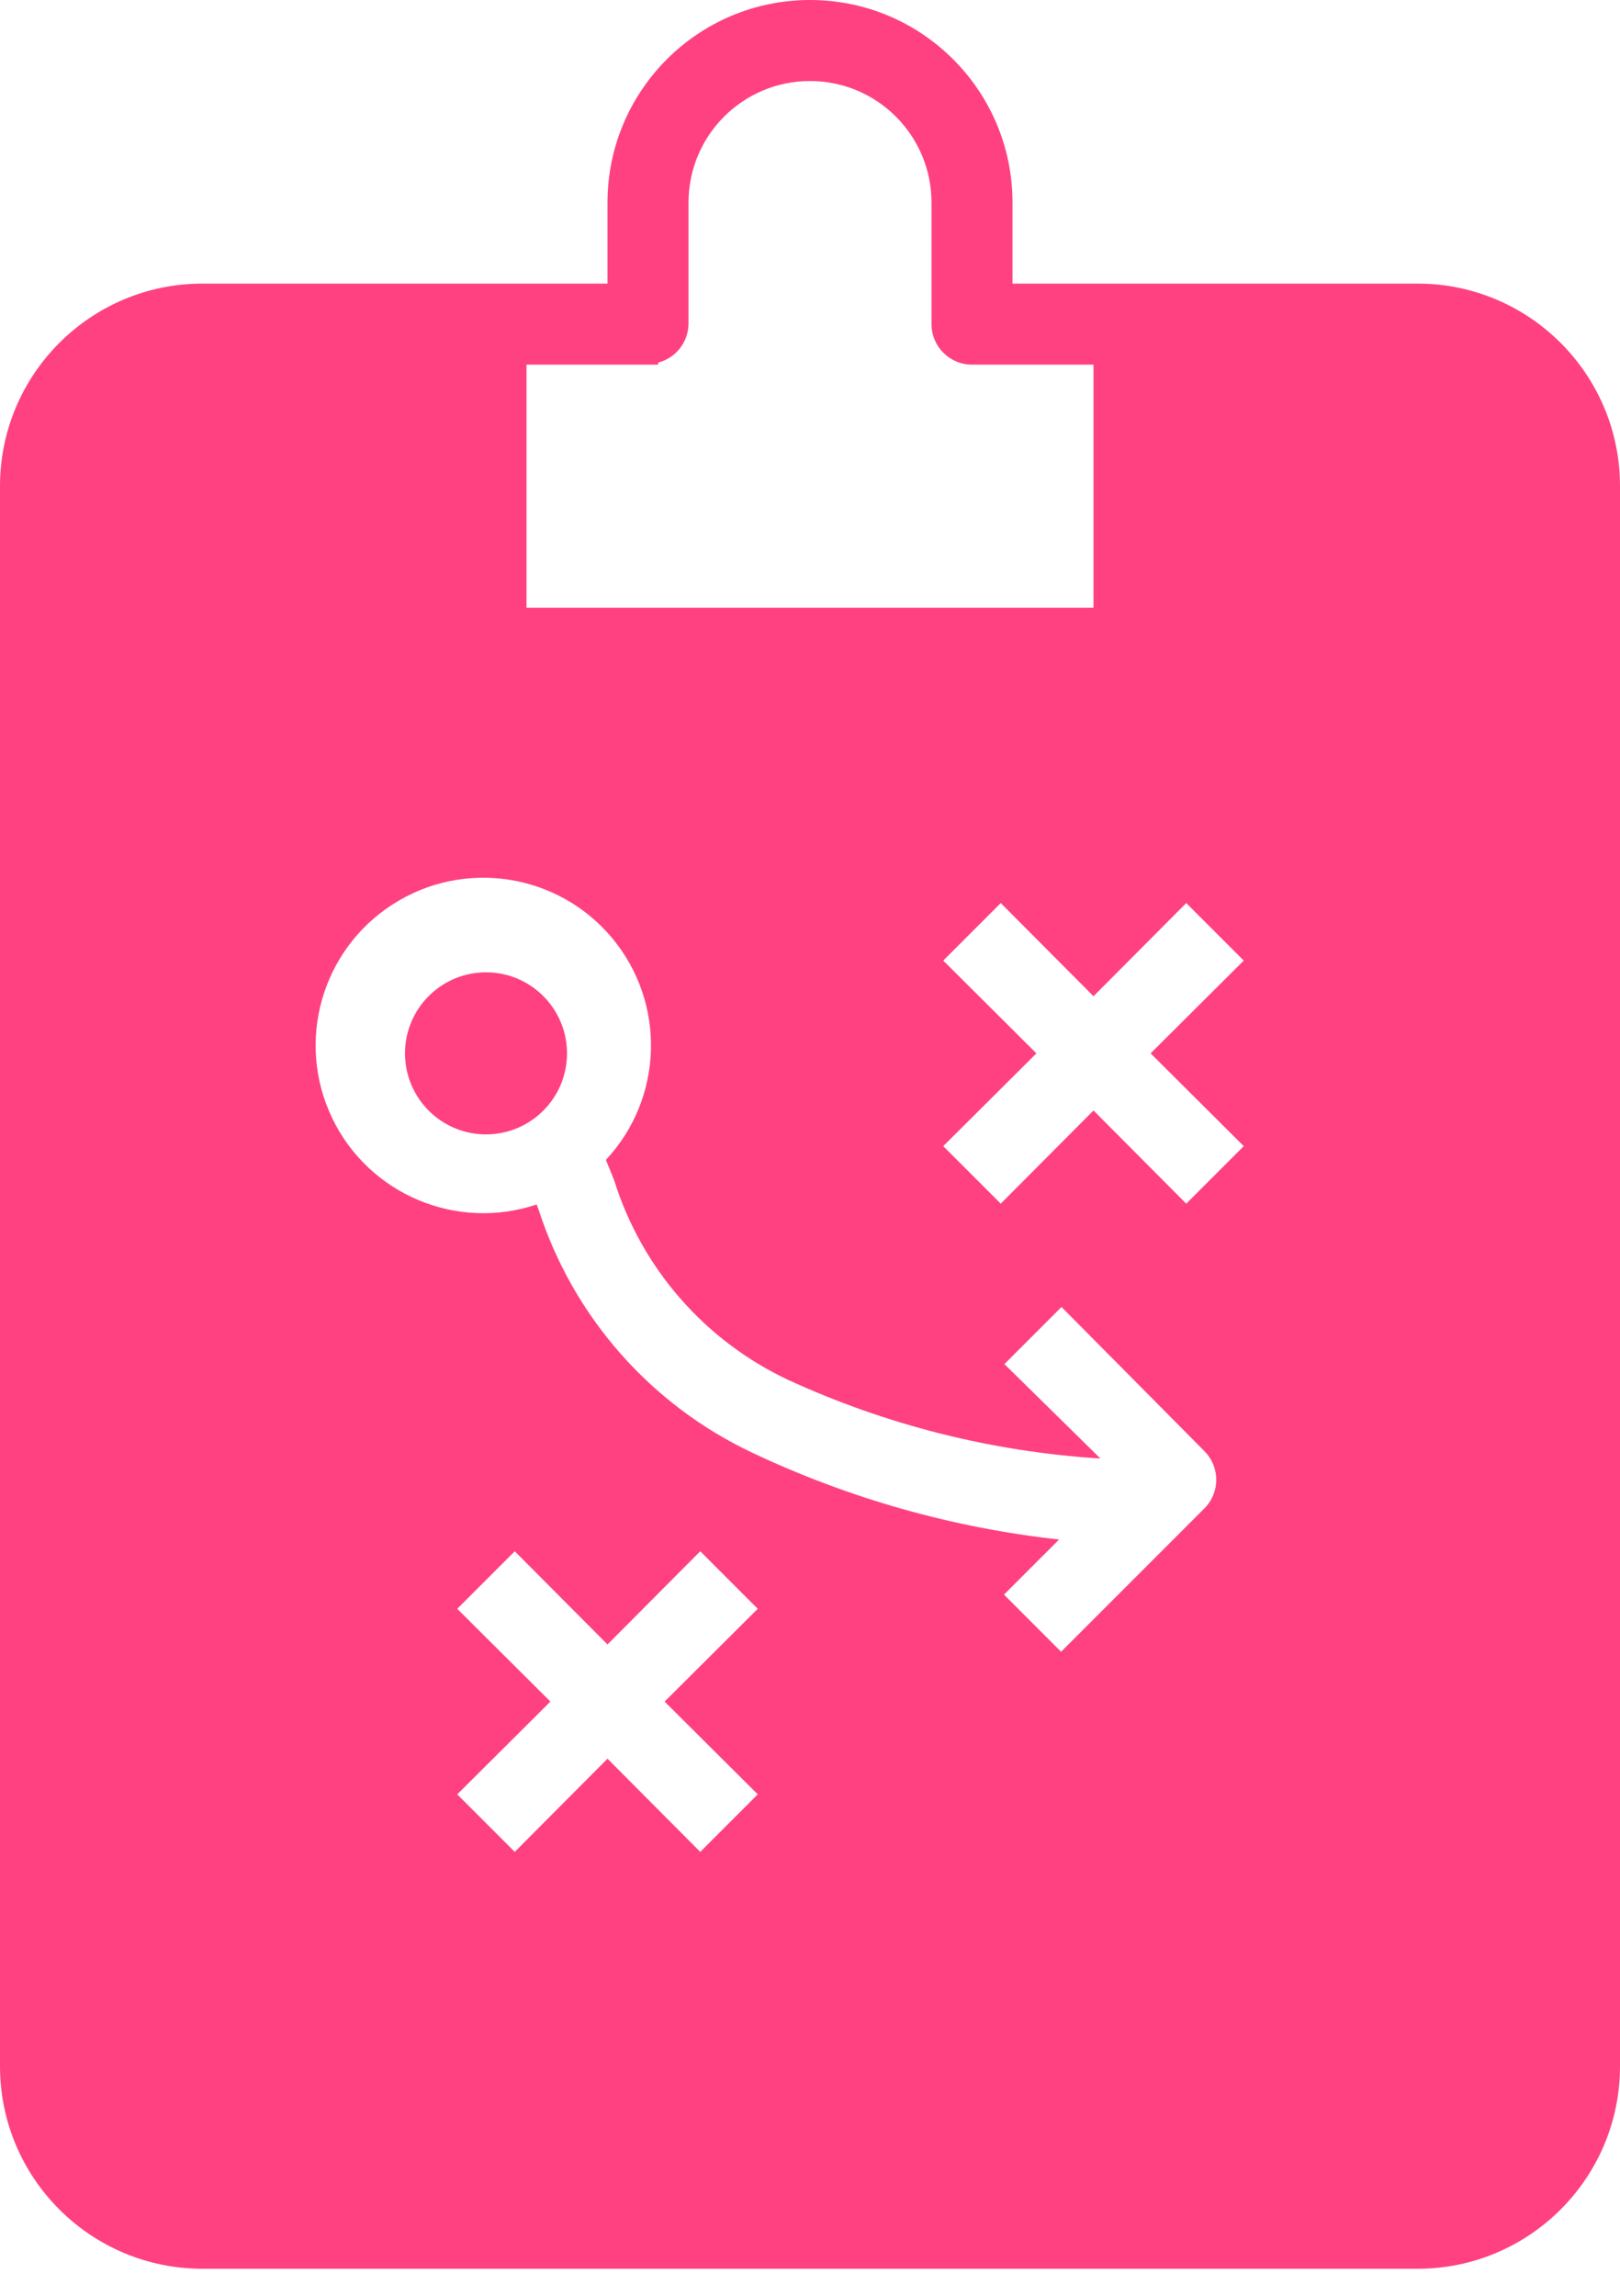 <?xml version="1.0" encoding="UTF-8"?>
<svg width="36px" height="51px" viewBox="0 0 36 51" version="1.1" xmlns="http://www.w3.org/2000/svg" xmlns:xlink="http://www.w3.org/1999/xlink">
    <!-- Generator: sketchtool 63.1 (101010) - https://sketch.com -->
    <title>B422E133-78A2-40A0-AC28-6A6B96A7AD25</title>
    <desc>Created with sketchtool.</desc>
    <g id="Industries" stroke="none" stroke-width="1" fill="none" fill-rule="evenodd">
        <g id="assets_industries" transform="translate(-455, -2870)" fill="#FF4181" fill-rule="nonzero">
            <g id="icn-planning-active" transform="translate(441, 2863)">
                <path d="M32,7 C34.485,7 36.5,9.015 36.5,11.5 L36.5,11.5 L36.5,13.3 L45.5,13.3 C47.985,13.3 50,15.315 50,17.8 L50,17.8 L50,52.9 C50,55.385 47.985,57.4 45.5,57.4 L45.5,57.4 L18.5,57.4 C16.015,57.4 14,55.385 14,52.9 L14,52.9 L14,17.8 C14,15.315 16.015,13.3 18.5,13.3 L18.5,13.3 L27.5,13.3 L27.5,11.5 C27.5,9.015 29.515,7 32,7 Z M29.561,41.461 L27.5,43.531 L25.439,41.461 L24.161,42.739 L26.231,44.8 L24.161,46.861 L25.439,48.139 L27.5,46.069 L29.561,48.139 L30.839,46.861 L28.769,44.8 L30.839,42.739 L29.561,41.461 Z M22.725,27.091 C21.144,28.108 20.568,30.142 21.381,31.837 C22.195,33.531 24.143,34.355 25.925,33.757 L25.97,33.874 C26.739,36.254 28.46,38.208 30.722,39.274 C32.87,40.289 35.173,40.94 37.535,41.2 L36.311,42.424 L37.58,43.693 L40.766,40.507 C41.115,40.156 41.115,39.589 40.766,39.238 L37.589,36.034 L36.32,37.303 L38.453,39.4 C36.045,39.25 33.687,38.655 31.496,37.645 C29.657,36.774 28.264,35.176 27.653,33.235 C27.581,33.046 27.518,32.902 27.464,32.767 C28.747,31.393 28.805,29.279 27.601,27.836 C26.396,26.394 24.305,26.074 22.725,27.091 Z M40.361,27.061 L38.3,29.131 L36.239,27.061 L34.961,28.339 L37.031,30.4 L34.961,32.461 L36.239,33.739 L38.3,31.669 L40.361,33.739 L41.639,32.461 L39.569,30.4 L41.639,28.339 L40.361,27.061 Z M24.8,28.6 C25.794,28.6 26.6,29.406 26.6,30.4 C26.6,31.394 25.794,32.2 24.8,32.2 C23.806,32.2 23,31.394 23,30.4 C23,29.406 23.806,28.6 24.8,28.6 Z M32,8.8 C30.509,8.8 29.3,10.009 29.3,11.5 L29.3,11.5 L29.3,14.2 C29.293,14.604 29.017,14.954 28.625,15.055 L28.625,15.055 L28.625,15.1 L25.7,15.1 L25.7,20.5 L38.3,20.5 L38.3,15.1 L35.6,15.1 C35.103,15.1 34.7,14.697 34.7,14.2 L34.7,14.2 L34.7,11.5 C34.7,10.009 33.491,8.8 32,8.8 Z" id="Combined-Shape"></path>
            </g>
        </g>
    </g>
</svg>